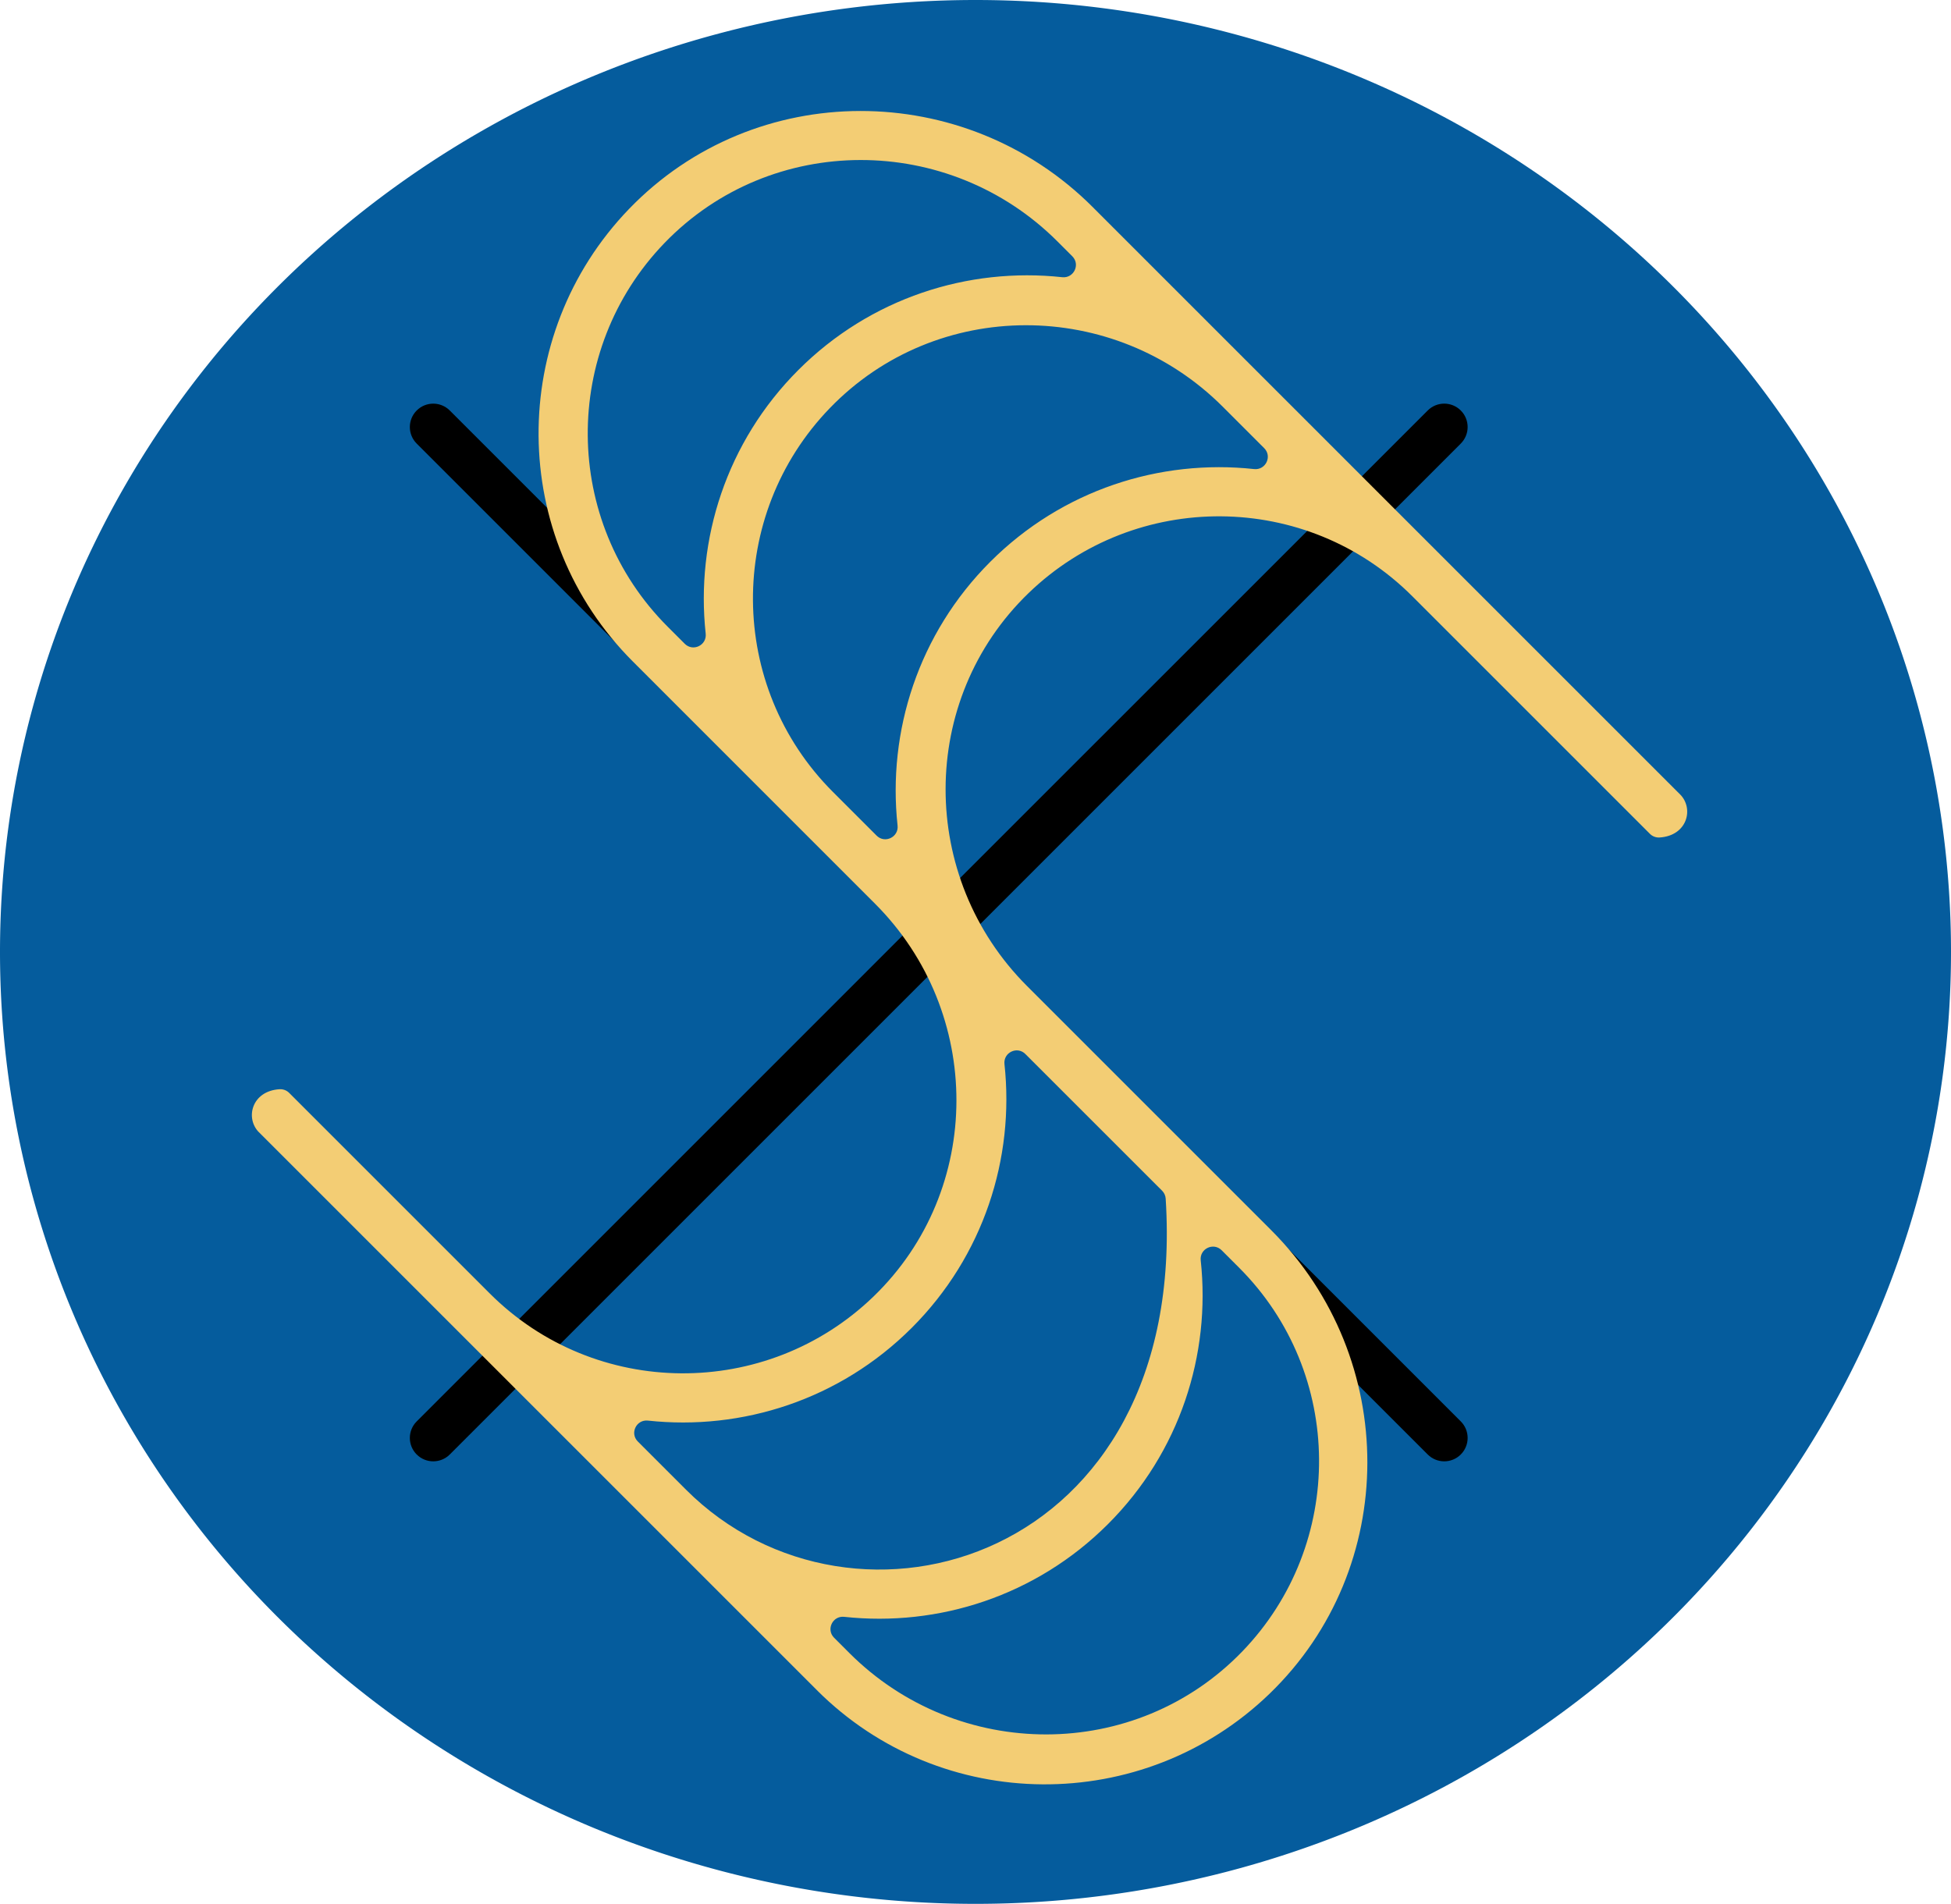 <?xml version="1.0" encoding="UTF-8" standalone="no"?>
<svg
   width="293.325"
   zoomAndPan="magnify"
   viewBox="0 0 219.994 214.698"
   height="286.264"
   preserveAspectRatio="xMidYMid"
   version="1.0"
   id="svg69"
   xmlns="http://www.w3.org/2000/svg"
   xmlns:svg="http://www.w3.org/2000/svg">
  <defs
     id="defs7">
    <g
       id="g1" />
    <clipPath
       id="744b827431">
      <path
         d="M 127,95 H 248 V 215 H 127 Z m 0,0"
         clip-rule="nonzero"
         id="path1" />
    </clipPath>
    <clipPath
       id="0ed8b33e9b">
      <path
         d="M 187.496,37.5 305.23,155.234 187.496,272.969 69.766,155.234 Z m 0,0"
         clip-rule="nonzero"
         id="path2" />
    </clipPath>
    <clipPath
       id="f26de9f3a5">
      <path
         d="M 187.496,37.5 305.23,155.234 187.496,272.969 69.766,155.234 Z m 0,0"
         clip-rule="nonzero"
         id="path3" />
    </clipPath>
    <clipPath
       id="287b0a49d6">
      <path
         d="M 187.496,37.5 305.23,155.234 187.496,272.969 69.766,155.234 Z m 0,0"
         clip-rule="nonzero"
         id="path4" />
    </clipPath>
    <clipPath
       id="c454fe5412">
      <path
         d="M 110,62 H 272 V 252 H 110 Z m 0,0"
         clip-rule="nonzero"
         id="path5" />
    </clipPath>
    <clipPath
       id="40b2b5b1bd">
      <path
         d="M 178.547,47.117 298.93,167.5 199.758,266.672 79.375,146.289 Z m 0,0"
         clip-rule="nonzero"
         id="path6" />
    </clipPath>
    <clipPath
       id="dccf6bad36">
      <path
         d="M 178.547,47.117 298.93,167.5 199.758,266.672 79.375,146.289 Z m 0,0"
         clip-rule="nonzero"
         id="path7" />
    </clipPath>
  </defs>
  <path
     id="path72"
     style="fill:#055c9d;stroke-width:0.836"
     d="M 219.994,107.349 A 109.997,107.349 0 0 1 109.997,214.698 109.997,107.349 0 0 1 0,107.349 109.997,107.349 0 0 1 109.997,0 109.997,107.349 0 0 1 219.994,107.349 Z" />
  <g
     clip-path="url(#744b827431)"
     id="g12"
     transform="translate(-81.646,-50.076)">
    <g
       clip-path="url(#0ed8b33e9b)"
       id="g11">
      <g
         clip-path="url(#f26de9f3a5)"
         id="g10">
        <g
           clip-path="url(#287b0a49d6)"
           id="g9">
          <path
             fill="#000000"
             d="m 128.633,214.098 c -1.031,-1.031 -1.031,-2.699 0,-3.73 l 55.133,-55.137 -55.133,-55.133 c -1.031,-1.031 -1.031,-2.699 0,-3.73 1.031,-1.031 2.699,-1.031 3.73,0 L 187.496,151.5 242.633,96.367 c 1.031,-1.031 2.699,-1.031 3.73,0 1.031,1.031 1.031,2.699 0,3.73 l -55.133,55.133 55.133,55.137 c 1.031,1.031 1.031,2.699 0,3.73 -1.031,1.031 -2.699,1.031 -3.73,0 l -55.137,-55.133 -55.133,55.133 c -1.031,1.031 -2.699,1.031 -3.73,0 z m 0,0"
             fill-opacity="1"
             fill-rule="nonzero"
             id="path9" />
        </g>
      </g>
    </g>
  </g>
  <g
     clip-path="url(#c454fe5412)"
     id="g15"
     transform="translate(-81.646,-50.076)">
    <g
       clip-path="url(#40b2b5b1bd)"
       id="g14">
      <g
         clip-path="url(#dccf6bad36)"
         id="g13">
        <path
           fill="#f3cd74"
           d="m 177.418,236.484 -1.719,-1.719 c -0.926,-0.926 -0.168,-2.5 1.137,-2.359 10.605,1.148 21.625,-2.336 29.746,-10.457 8.121,-8.117 11.605,-19.141 10.457,-29.746 -0.141,-1.305 1.43,-2.062 2.359,-1.137 l 1.977,1.977 c 11.895,11.898 12.008,31.188 0.352,43.266 -12.043,12.477 -32.066,12.418 -44.309,0.176 z m 7.035,-36.664 c 8.117,-8.121 11.605,-19.141 10.457,-29.746 -0.145,-1.305 1.43,-2.066 2.355,-1.137 l 15.422,15.418 c 0.238,0.238 0.383,0.559 0.402,0.895 2.59,40.816 -35.137,51.77 -54.09,32.816 l -5.43,-5.43 c -0.93,-0.93 -0.168,-2.5 1.137,-2.359 10.605,1.148 21.625,-2.34 29.746,-10.457 z M 175.207,96.109 C 187.25,83.633 207.273,83.695 219.516,95.934 l 4.68,4.68 c 0.926,0.926 0.168,2.5 -1.137,2.359 -10.605,-1.148 -21.629,2.336 -29.75,10.457 -8.117,8.117 -11.602,19.141 -10.453,29.746 0.141,1.301 -1.434,2.062 -2.359,1.137 l -4.938,-4.938 C 163.664,127.477 163.547,108.188 175.207,96.109 Z M 156.93,120.746 C 145.035,108.848 144.918,89.559 156.574,77.48 168.621,65 188.645,65.062 200.887,77.305 l 1.672,1.672 c 0.926,0.926 0.168,2.5 -1.137,2.359 -10.605,-1.148 -21.625,2.336 -29.746,10.457 -8.121,8.117 -11.605,19.141 -10.457,29.746 0.141,1.305 -1.43,2.062 -2.359,1.137 z m 68.066,68.066 -27.543,-27.543 C 185.211,149.027 185.152,129 197.629,116.957 c 12.074,-11.656 31.367,-11.543 43.266,0.355 l 26.801,26.801 c 0.285,0.285 0.68,0.43 1.082,0.406 3.137,-0.195 3.906,-3.27 2.305,-4.871 L 204.859,73.426 c -14.441,-14.441 -38.066,-14.516 -52.273,0.203 -13.75,14.25 -13.617,37.008 0.418,51.043 l 27.305,27.309 c 12.242,12.238 12.305,32.266 -0.172,44.309 -12.078,11.656 -31.371,11.543 -43.27,-0.355 l -22.621,-22.621 c -0.285,-0.285 -0.68,-0.43 -1.082,-0.406 -3.137,0.195 -3.906,3.273 -2.305,4.871 L 173.75,240.668 c 14.035,14.035 36.793,14.168 51.043,0.418 14.715,-14.207 14.645,-37.832 0.203,-52.273"
           fill-opacity="1"
           fill-rule="nonzero"
           id="path12" />
      </g>
    </g>
  </g>
</svg>
